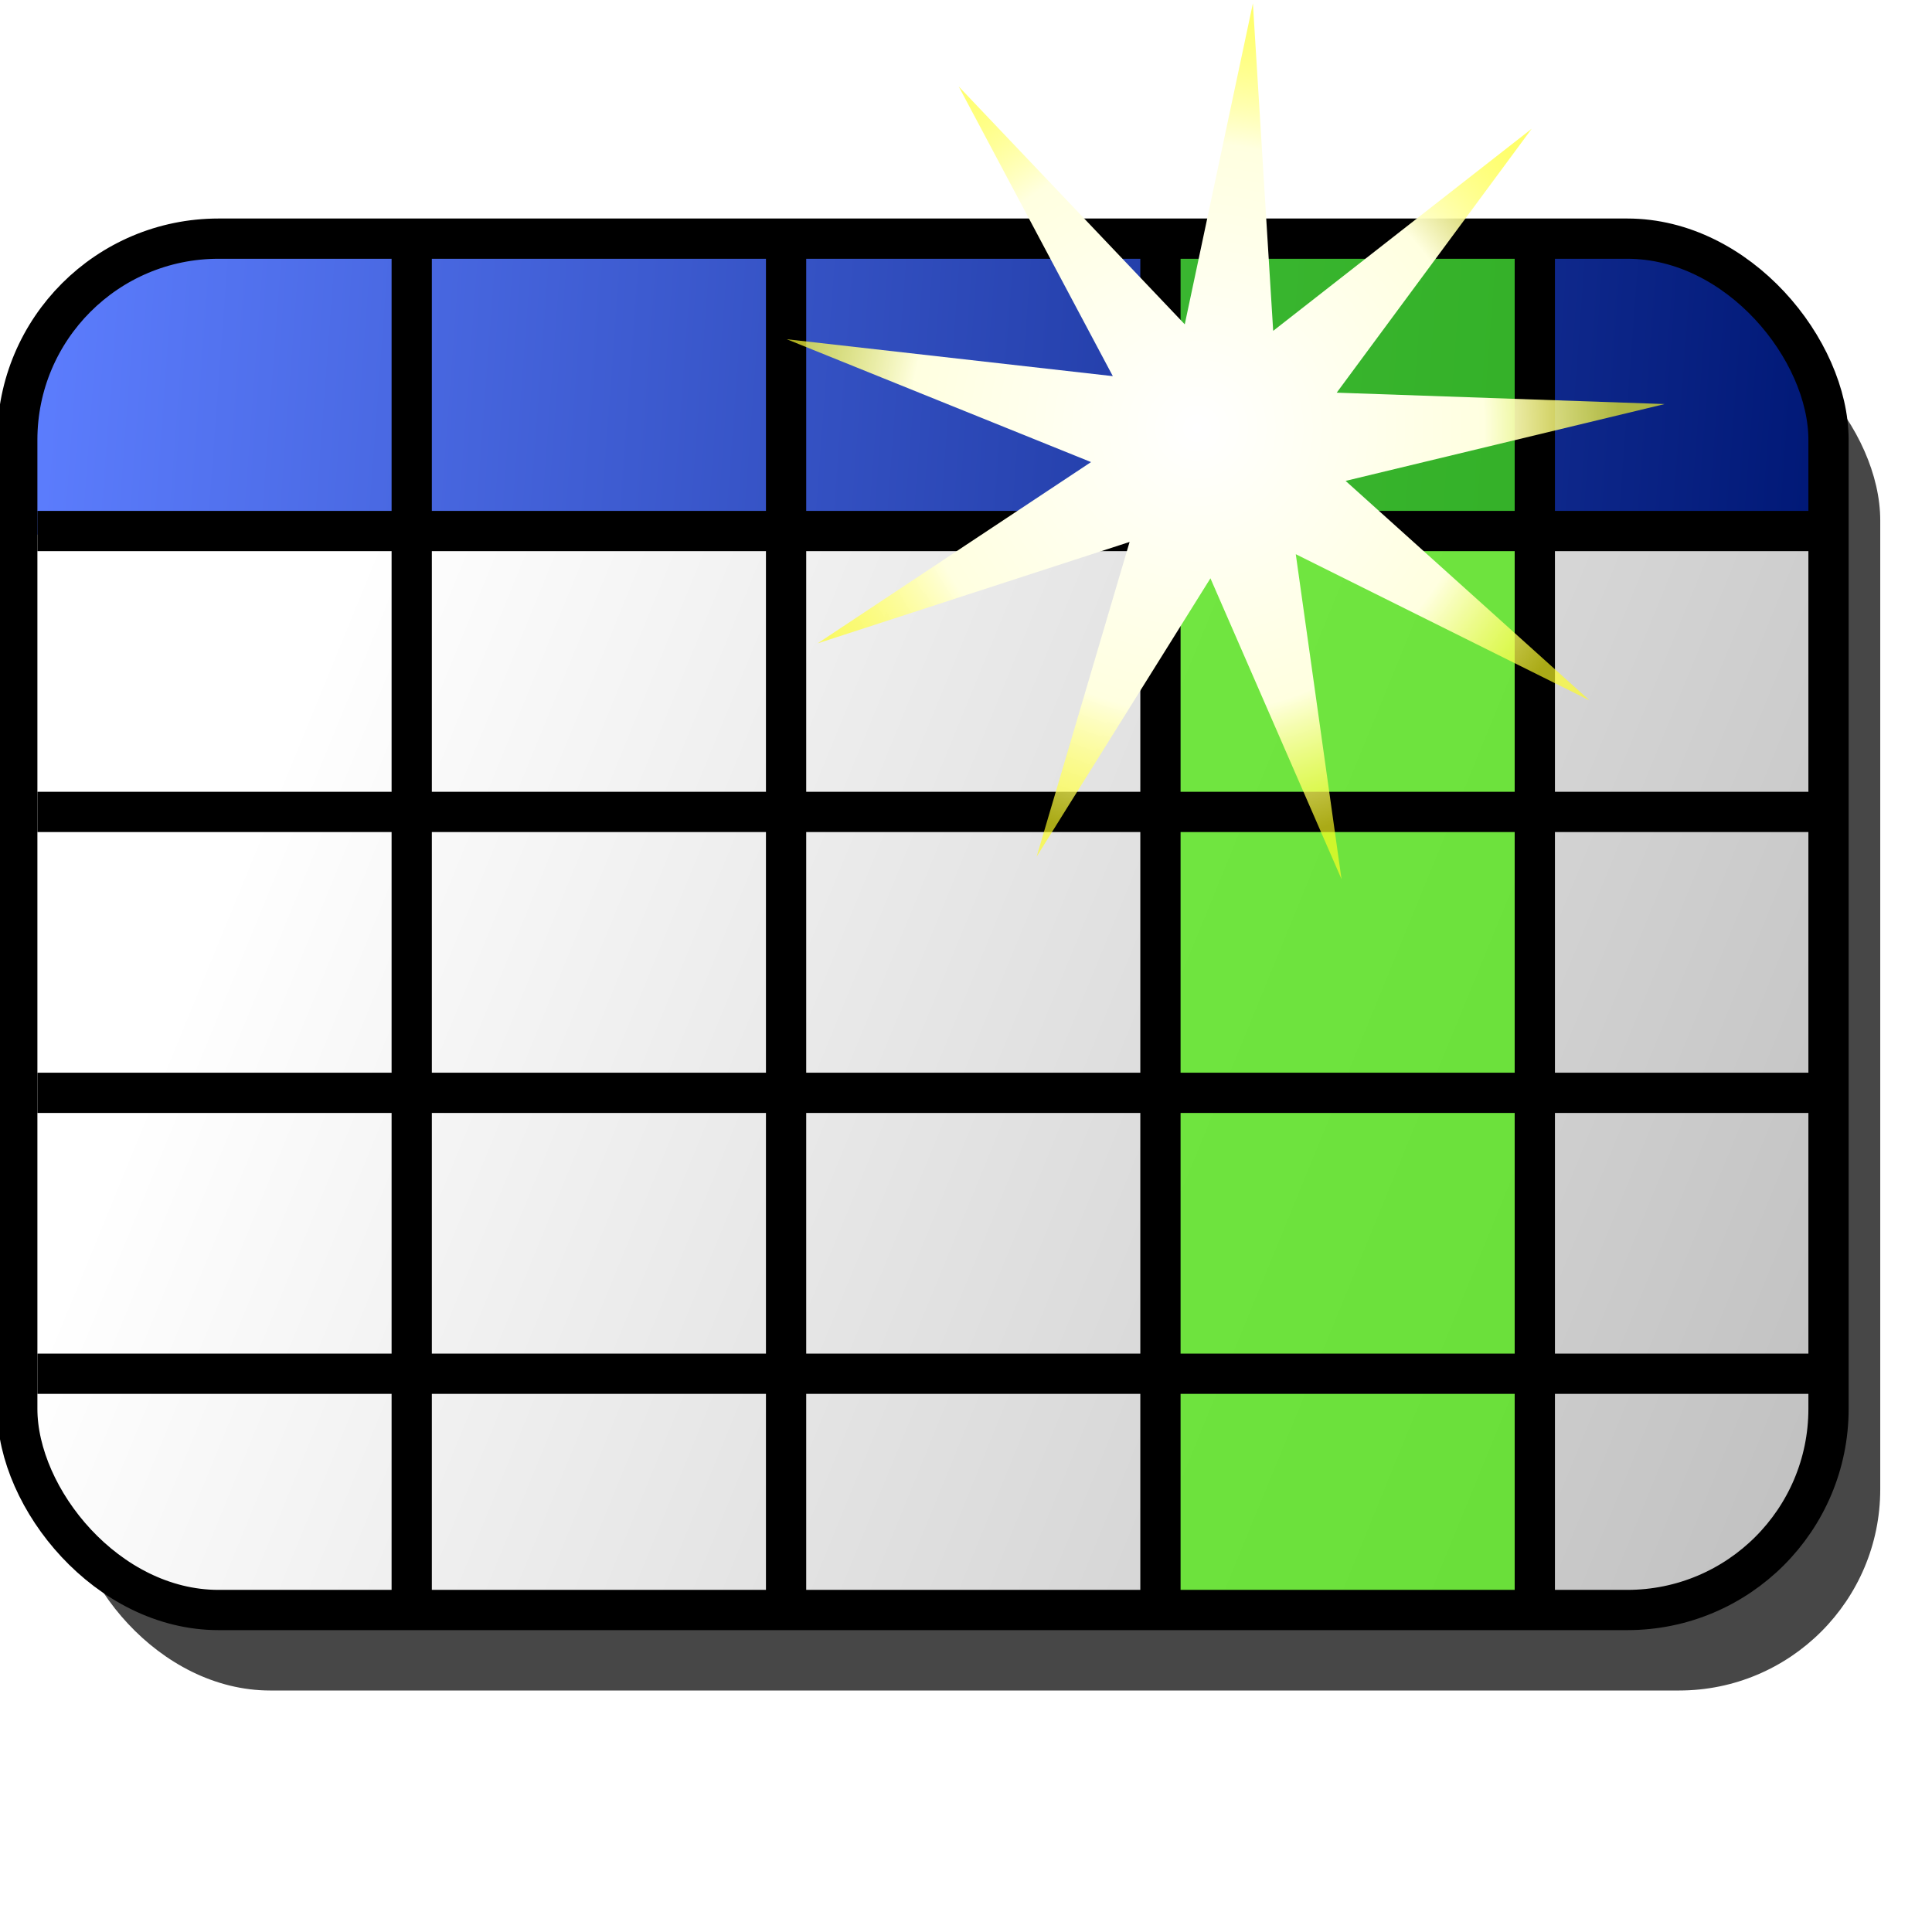 <?xml version="1.0" encoding="UTF-8" standalone="no"?>
<!-- Created with Inkscape (http://www.inkscape.org/) -->

<svg
   xmlns:dc="http://purl.org/dc/elements/1.1/"
   xmlns:cc="http://creativecommons.org/ns#"
   xmlns:rdf="http://www.w3.org/1999/02/22-rdf-syntax-ns#"
   xmlns:svg="http://www.w3.org/2000/svg"
   xmlns="http://www.w3.org/2000/svg"
   xmlns:xlink="http://www.w3.org/1999/xlink"
   xmlns:sodipodi="http://sodipodi.sourceforge.net/DTD/sodipodi-0.dtd"
   xmlns:inkscape="http://www.inkscape.org/namespaces/inkscape"
   width="48px"
   height="48px"
   id="svg2816"
   version="1.1"
   inkscape:version="0.47 r22583"
   sodipodi:docname="table_column_new.svg">
  <title
     id="title3619">New Table Column</title>
  <defs
     id="defs2818">
    <linearGradient
       inkscape:collect="always"
       id="linearGradient3597">
      <stop
         style="stop-color:#ffffff;stop-opacity:1;"
         offset="0"
         id="stop3599" />
      <stop
         style="stop-color:#c2c2c2;stop-opacity:1"
         offset="1"
         id="stop3601" />
    </linearGradient>
    <linearGradient
       inkscape:collect="always"
       id="linearGradient3618">
      <stop
         style="stop-color:#5d7eff;stop-opacity:1"
         offset="0"
         id="stop3620" />
      <stop
         style="stop-color:#001876;stop-opacity:1"
         offset="1"
         id="stop3622" />
    </linearGradient>
    <linearGradient
       inkscape:collect="always"
       xlink:href="#linearGradient3618"
       id="linearGradient3624"
       x1="0.438"
       y1="7.967"
       x2="45.438"
       y2="11.324"
       gradientUnits="userSpaceOnUse" />
    <linearGradient
       inkscape:collect="always"
       xlink:href="#linearGradient3597"
       id="linearGradient3603"
       x1="7.071"
       y1="18.536"
       x2="45.429"
       y2="34.25"
       gradientUnits="userSpaceOnUse" />
    <filter
       inkscape:collect="always"
       id="filter3615">
      <feGaussianBlur
         inkscape:collect="always"
         stdDeviation="0.579"
         id="feGaussianBlur3617" />
    </filter>
    <linearGradient
       id="linearGradient3489">
      <stop
         style="stop-color:#ffffff;stop-opacity:1"
         offset="0"
         id="stop3491" />
      <stop
         id="stop3553"
         offset="0.681"
         style="stop-color:#ffffe0;stop-opacity:1" />
      <stop
         style="stop-color:#ffff23;stop-opacity:0.668"
         offset="1"
         id="stop3493" />
    </linearGradient>
    <filter
       color-interpolation-filters="sRGB"
       inkscape:collect="always"
       id="filter3549">
      <feGaussianBlur
         inkscape:collect="always"
         stdDeviation="0.37"
         id="feGaussianBlur3551" />
    </filter>
    <radialGradient
       r="12.869"
       fy="1.573"
       fx="2.177"
       cy="1.573"
       cx="2.177"
       gradientTransform="matrix(1,0,0,0.992,0,0.013)"
       gradientUnits="userSpaceOnUse"
       id="radialGradient3738"
       xlink:href="#linearGradient3489"
       inkscape:collect="always" />
  </defs>
  <sodipodi:namedview
     id="base"
     pagecolor="#ffffff"
     bordercolor="#666666"
     borderopacity="1.0"
     inkscape:pageopacity="0.0"
     inkscape:pageshadow="2"
     inkscape:zoom="14"
     inkscape:cx="28.121065"
     inkscape:cy="23.203092"
     inkscape:current-layer="layer1"
     showgrid="true"
     inkscape:grid-bbox="true"
     inkscape:document-units="px"
     inkscape:window-width="1680"
     inkscape:window-height="1000"
     inkscape:window-x="-8"
     inkscape:window-y="-8"
     inkscape:window-maximized="1">
    <inkscape:grid
       type="xygrid"
       id="grid2812"
       empspacing="12"
       visible="true"
       enabled="false"
       snapvisiblegridlinesonly="true"
       dotted="false" />
    <inkscape:grid
       type="xygrid"
       id="grid2818"
       empspacing="16"
       visible="true"
       enabled="false"
       snapvisiblegridlinesonly="true" />
    <inkscape:grid
       type="xygrid"
       id="grid2820"
       empspacing="4"
       visible="true"
       enabled="false"
       snapvisiblegridlinesonly="true" />
  </sodipodi:namedview>
  <g
     id="layer1"
     inkscape:label="Layer 1"
     inkscape:groupmode="layer">
    <rect
       style="opacity:0.926;fill:#2a2a2a;fill-opacity:1;stroke:none;filter:url(#filter3615)"
       id="rect3605"
       width="45"
       height="34.071"
       x="1.714"
       y="7.929"
       rx="5" />
    <rect
       style="fill:url(#linearGradient3603);fill-opacity:1;stroke:none"
       id="rect3595"
       width="45"
       height="34.071"
       x="0.429"
       y="5.929"
       rx="5" />
    <path
       style="fill:url(#linearGradient3624);fill-opacity:1;stroke:none"
       d="m 5.438,5.938 c -2.77,0 -5,2.23 -5,5 l 0,2.344 45,0 0,-2.344 c 0,-2.77 -2.23,-5 -5,-5 l -35,0 z"
       id="rect3613" />
    <rect
       y="5.929"
       x="28.786"
       height="34.071"
       width="9.357"
       id="rect3765"
       style="opacity:0.714;fill:#43e700;fill-opacity:1;stroke:none" />
    <path
       d="m 10.229,6.214 0,33.5 m 9.301,-33.5 0,33.5 m 9.301,-33.5 0,33.5 m 9.301,-33.5 0,33.5 M 0.929,13.193 l 44.643,0 m -44.643,6.979 44.643,0 m -44.643,6.979 44.643,0 m -44.643,6.979 44.643,0"
       style="fill:none;stroke:#000000;stroke-width:1;stroke-linecap:butt;stroke-linejoin:miter;stroke-opacity:1"
       id="path3607"
       sodipodi:nodetypes="cccccccccccccccc" />
    <rect
       style="fill:none;stroke:#000000;stroke-opacity:1"
       id="rect3609"
       width="45"
       height="34.071"
       x="0.429"
       y="5.929"
       rx="5" />
    <path
       sodipodi:type="star"
       style="fill:url(#radialGradient3738);fill-opacity:1;fill-rule:nonzero;stroke:none;stroke-width:0.896;marker:none;visibility:visible;display:inline;overflow:visible;filter:url(#filter3549);enable-background:accumulate"
       id="path3487"
       sodipodi:sides="9"
       sodipodi:cx="2.727412"
       sodipodi:cy="2.341105"
       sodipodi:r1="13.647531"
       sodipodi:r2="3.9577839"
       sodipodi:arg1="0.8115702"
       sodipodi:arg2="1.1606361"
       inkscape:flatsided="false"
       inkscape:rounded="0"
       inkscape:randomized="0"
       d="M 12.122,12.241 4.306,5.971 3.561,15.963 1.603,6.136 -5.39,13.312 -0.573,4.526 -10.543,5.527 -1.205,1.893 -9.486,-3.748 0.003,-0.53 -2.715,-10.174 2.486,-1.609 6.603,-10.744 5.082,-0.84 14.108,-5.192 6.576,1.417 16.287,3.886 6.269,4.107 12.122,12.241 z"
       transform="matrix(0.795,-0.173,0.173,0.795,27.737,9.767)" />
  </g>
</svg>
